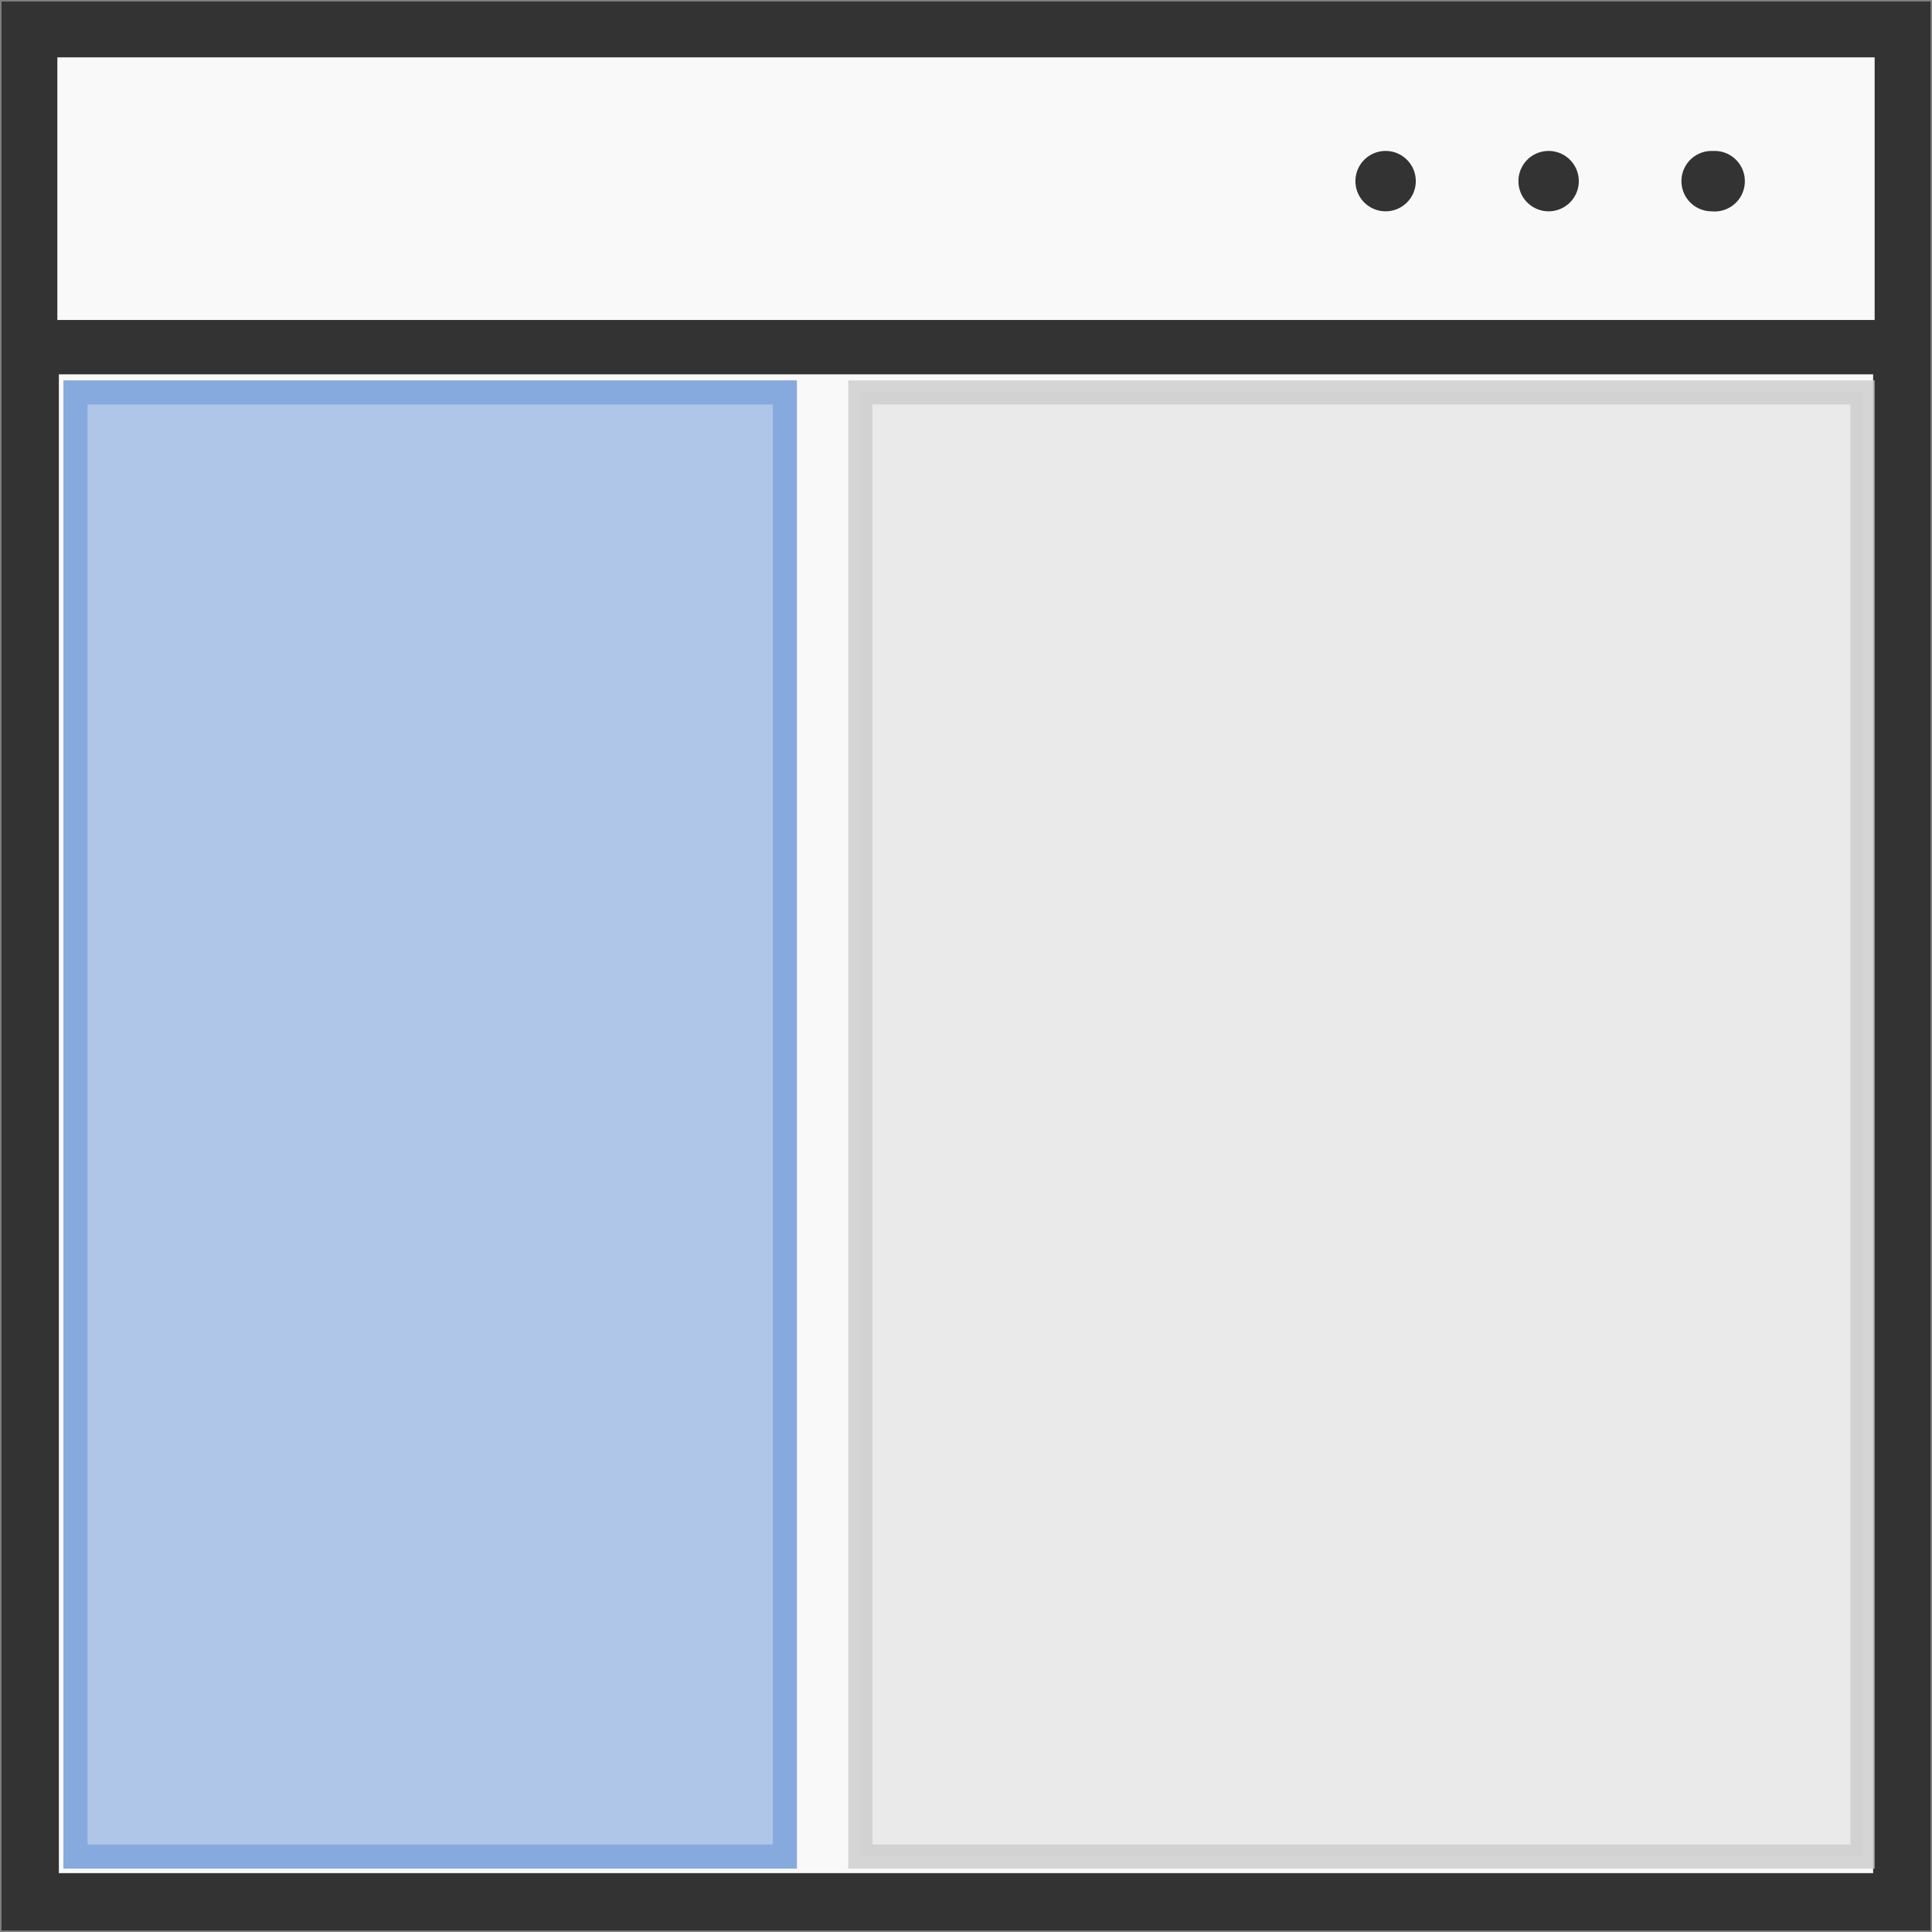 <svg xmlns="http://www.w3.org/2000/svg" xmlns:xlink="http://www.w3.org/1999/xlink" viewBox="0 0 64 64"><rect x="0" y="0" width="64" height="64" fill="#808080" stroke="none"/><defs><path id="a" d="M51.3 5a1 1 0 00-1 1 1 1 0 001 1 1 1 0 001-1 1 1 0 00-1-1z"/></defs><g fill="#f9f9f9" stroke="#333"><path stroke-width="1.9" d="M1 1h62v62H1z"/><path stroke-width="1.8" d="M1 1h62v10.5H1z"/></g><g fill="#333"><use xlink:href="#a"/><use x="-5.4" xlink:href="#a"/><path d="M56.7 5a1 1 0 00-1 1 1 1 0 001 1 1 1 0 001.1-1 1 1 0 00-1-1z"/></g><path fill="#e6e6e6" stroke="#ccc" stroke-width=".8" d="M28.5 13h33.2v48.5H28.5z" opacity=".8"/><path fill="#afc6e9" stroke="#87aade" stroke-width=".8" d="M2.5 13H26v48.5H2.5z"/></svg>